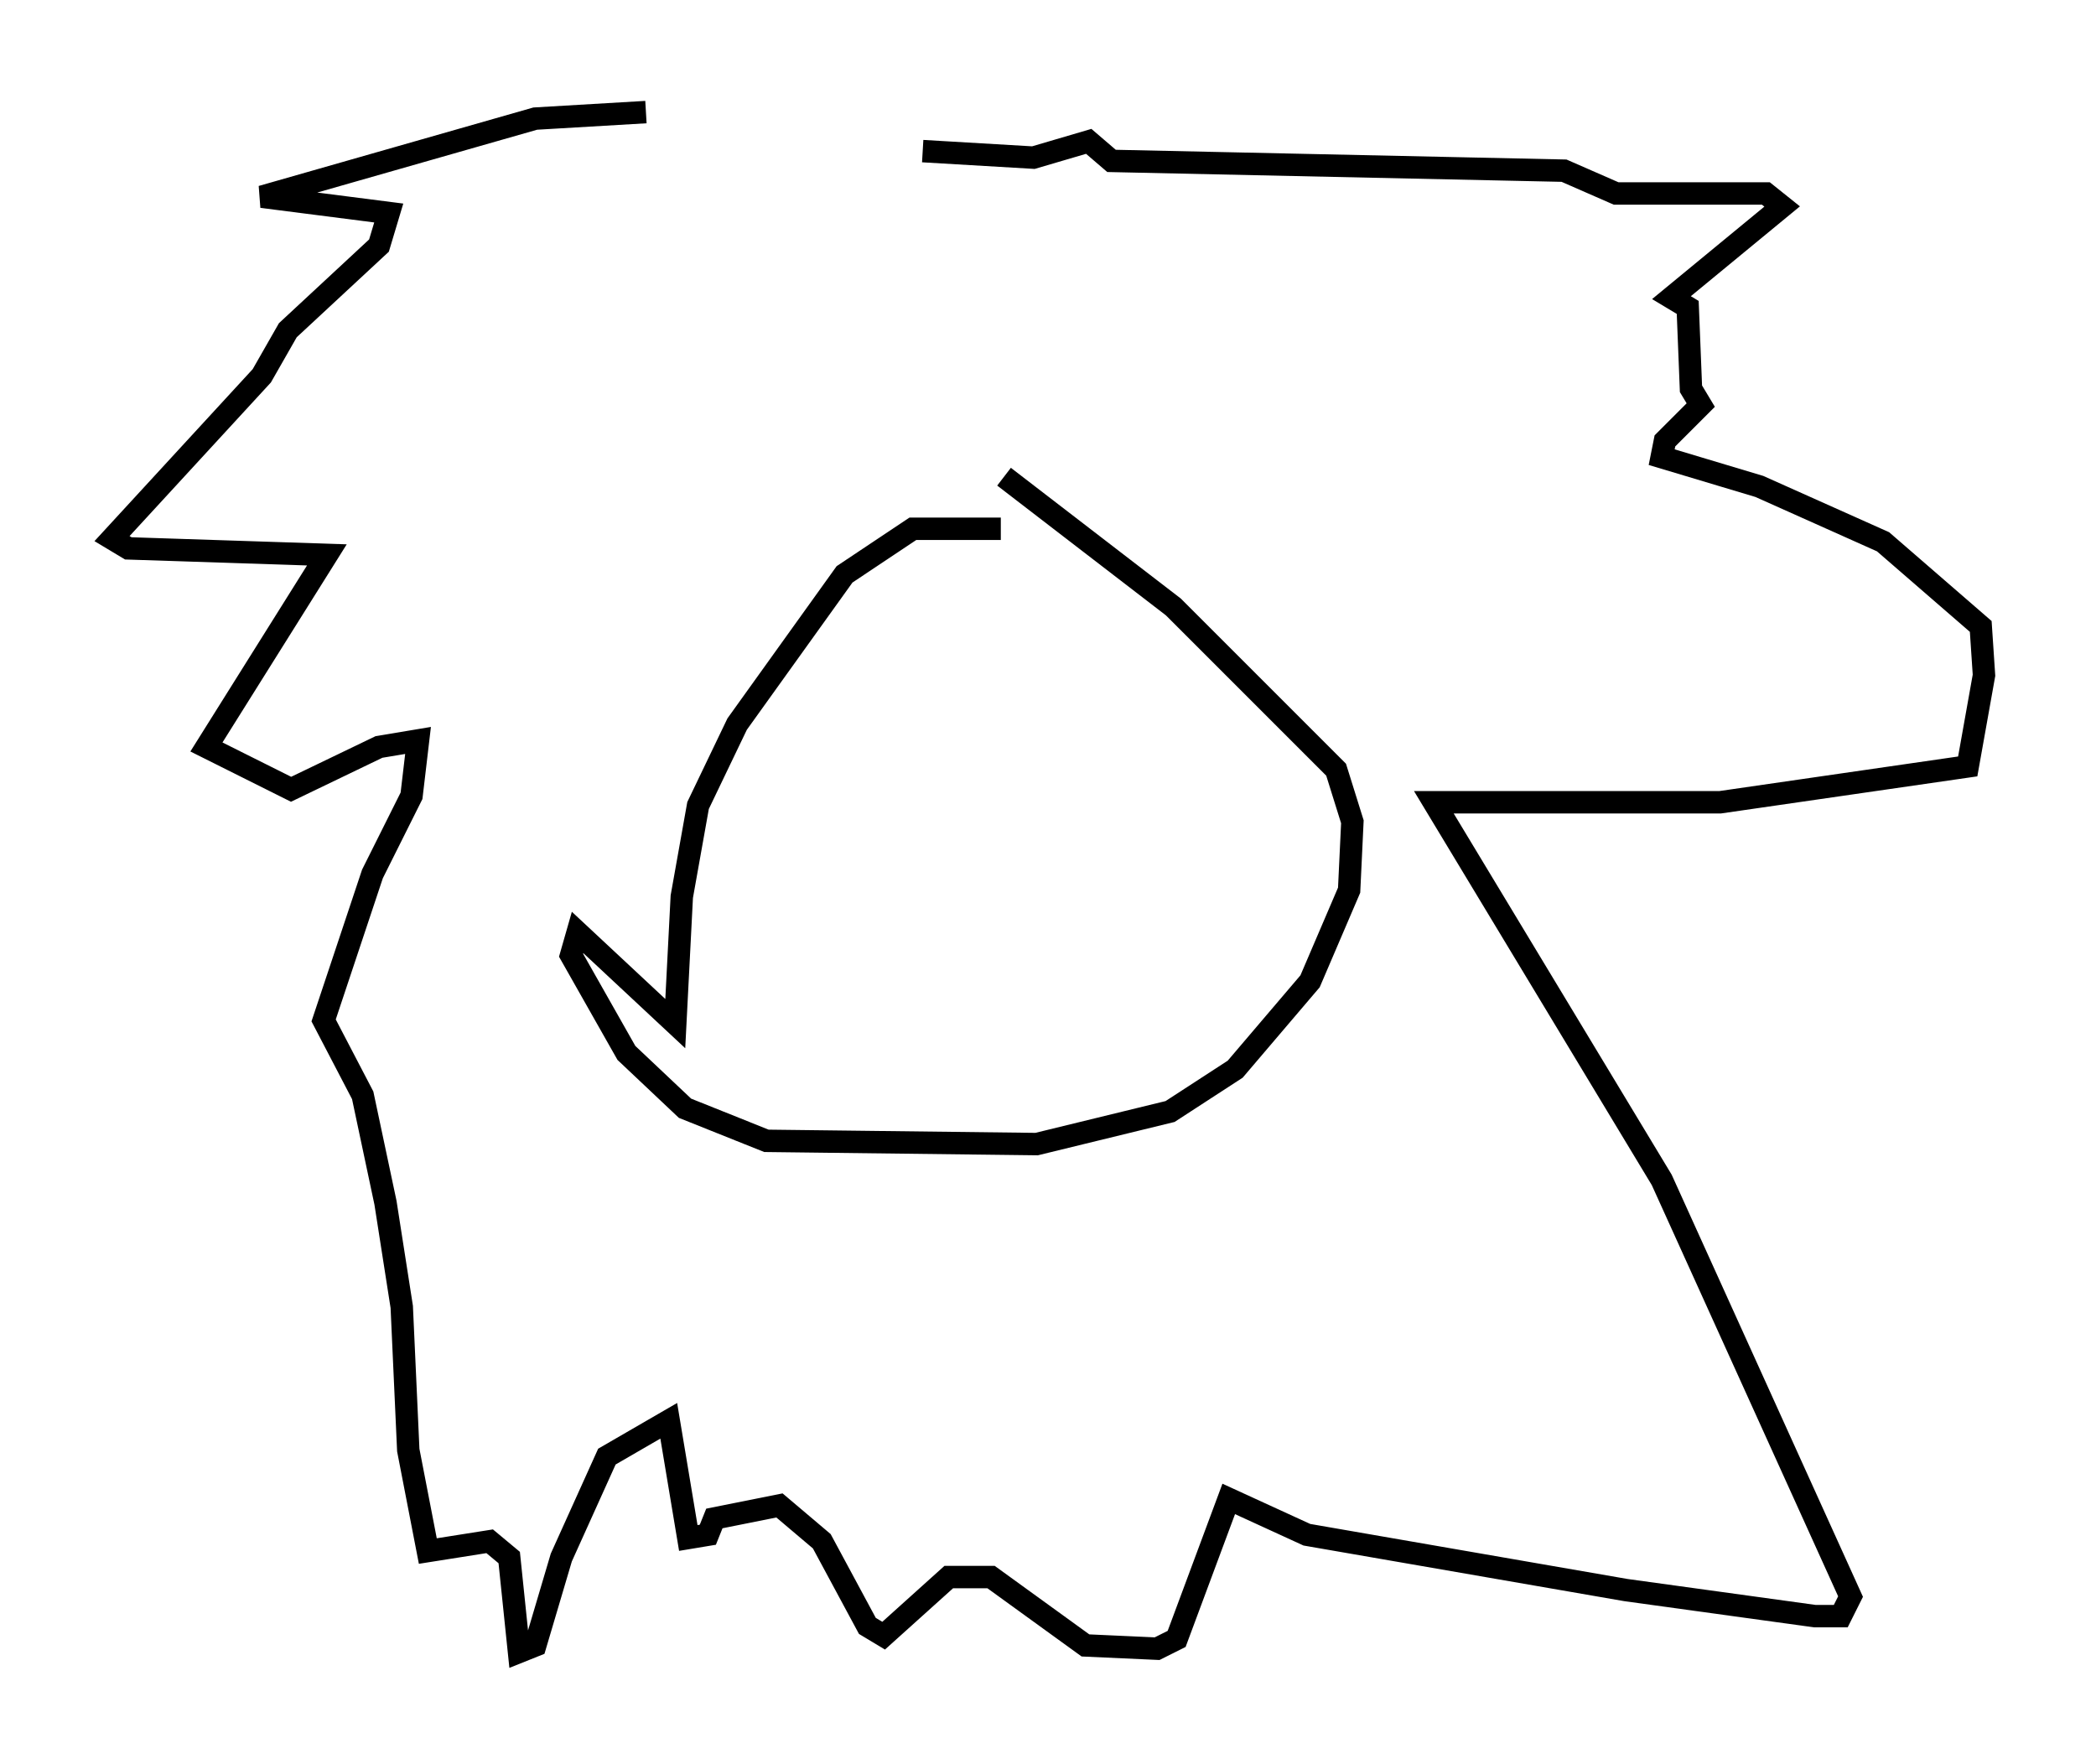 <?xml version="1.0" encoding="utf-8" ?>
<svg baseProfile="full" height="78.704" version="1.1" width="93.519" xmlns="http://www.w3.org/2000/svg" xmlns:ev="http://www.w3.org/2001/xml-events" xmlns:xlink="http://www.w3.org/1999/xlink"><defs /><rect fill="white" height="78.704" width="93.519" x="0" y="0" /><path d="M46.978, 24.173 m-2.324, -0.581 l-3.922, 0.0 -3.05, 2.034 l-4.793, 6.682 -1.743, 3.631 l-0.726, 4.067 -0.291, 5.665 l-4.358, -4.067 -0.291, 1.017 l2.469, 4.358 2.615, 2.469 l3.631, 1.453 12.056, 0.145 l5.955, -1.453 2.905, -1.888 l3.341, -3.922 1.743, -4.067 l0.145, -3.05 -0.726, -2.324 l-7.263, -7.263 -7.553, -5.81 m-15.978, -16.268 l-4.939, 0.291 -12.201, 3.486 l5.665, 0.726 -0.436, 1.453 l-4.067, 3.777 -1.162, 2.034 l-6.682, 7.263 0.726, 0.436 l8.86, 0.291 -5.374, 8.57 l3.777, 1.888 3.922, -1.888 l1.743, -0.291 -0.291, 2.469 l-1.743, 3.486 -2.179, 6.536 l1.743, 3.341 1.017, 4.793 l0.726, 4.648 0.291, 6.391 l0.872, 4.503 2.76, -0.436 l0.872, 0.726 0.436, 4.212 l0.726, -0.291 1.162, -3.922 l2.034, -4.503 2.76, -1.598 l0.872, 5.229 0.872, -0.145 l0.291, -0.726 2.905, -0.581 l1.888, 1.598 2.034, 3.777 l0.726, 0.436 2.905, -2.615 l1.888, 0.0 4.212, 3.05 l3.196, 0.145 0.872, -0.436 l2.324, -6.246 3.486, 1.598 l14.235, 2.469 8.425, 1.162 l1.162, 0.0 0.436, -0.872 l-8.425, -18.592 -10.168, -16.849 l12.782, 0.0 11.039, -1.598 l0.726, -4.067 -0.145, -2.179 l-4.358, -3.777 -5.52, -2.469 l-4.358, -1.307 0.145, -0.726 l1.598, -1.598 -0.436, -0.726 l-0.145, -3.631 -0.726, -0.436 l4.939, -4.067 -0.726, -0.581 l-6.682, 0.0 -2.324, -1.017 l-20.19, -0.436 -1.017, -0.872 l-2.469, 0.726 -4.939, -0.291 " fill="none" stroke="black" stroke-width="1" /></svg>